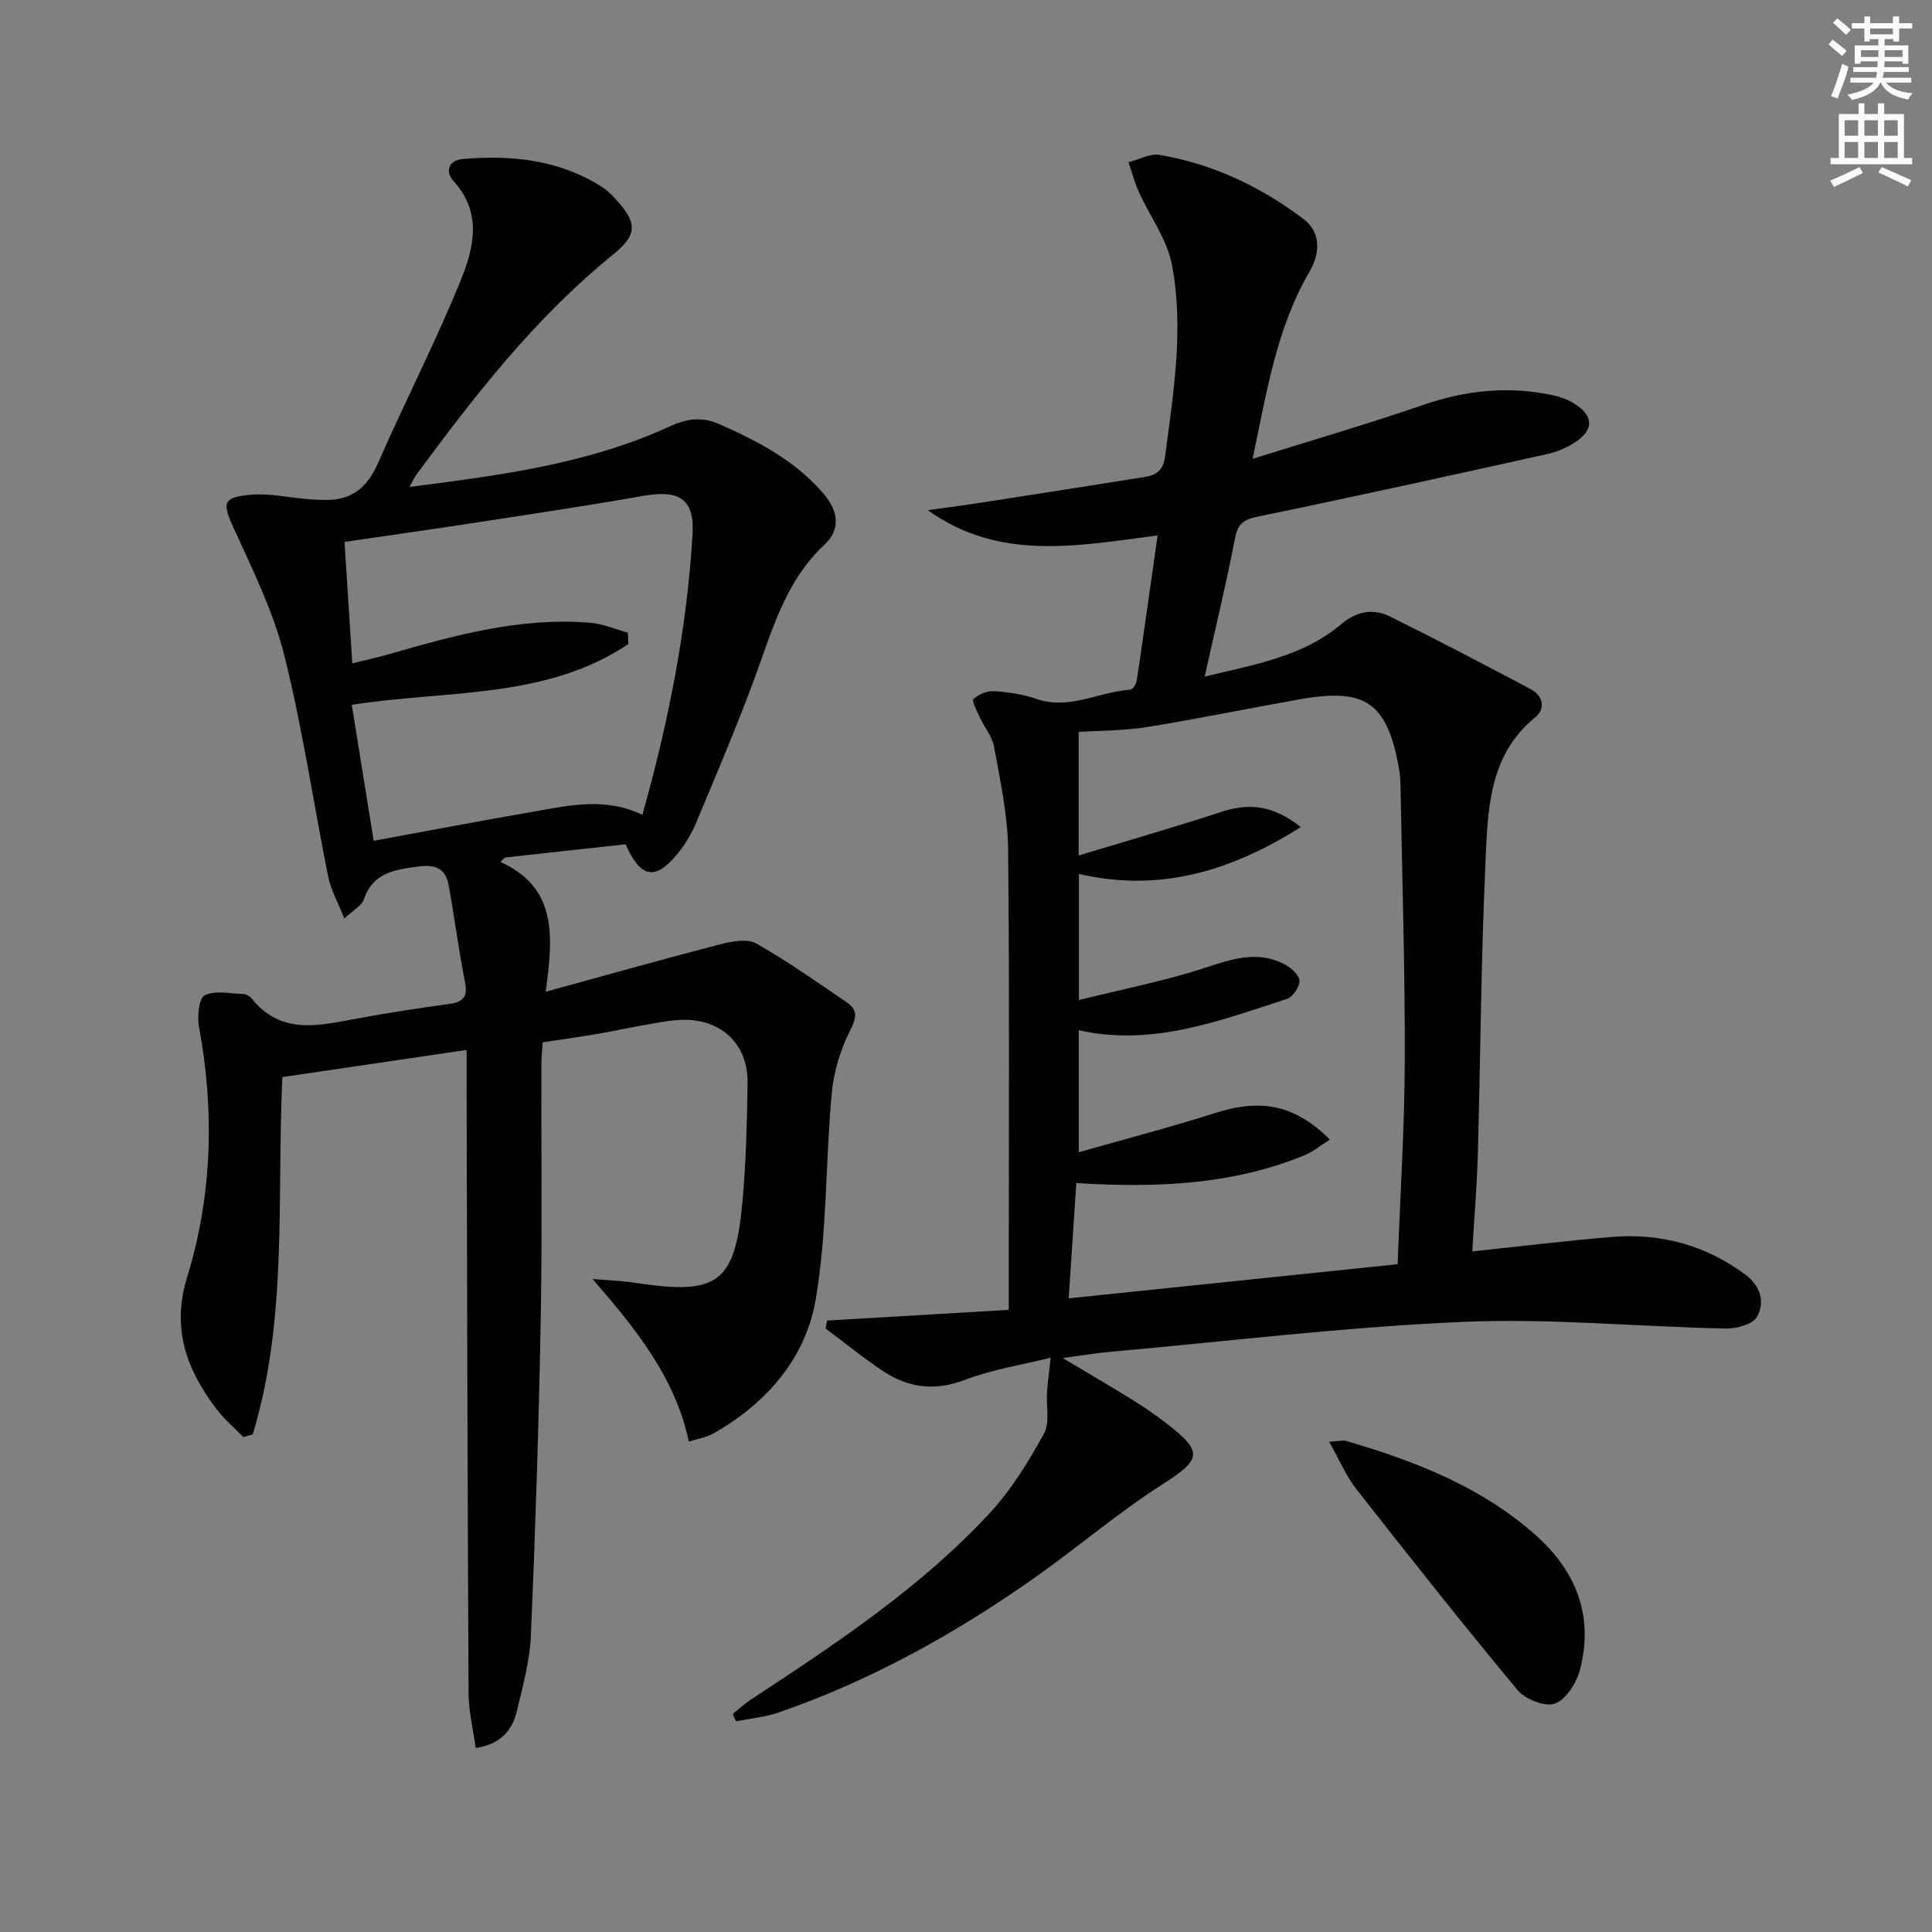 <svg enable-background="new 0 0 400 400" viewBox="0 0 400 400" xmlns="http://www.w3.org/2000/svg"><rect x="0" y="0" width="400" height="400" fill="#808080" stroke="none"/><g fill="#010102"><path d="m304.82 259.09c10.05-1.06 19.44-2.21 28.86-2.99 10.13-.84 19.44 1.68 27.69 7.8 3.16 2.34 4.1 5.76 2.36 8.78-.91 1.57-4.31 2.43-6.56 2.38-18.12-.38-36.27-2.16-54.33-1.38-24.37 1.06-48.65 4.02-72.97 6.2-2.92.26-5.83.76-9.84 1.29 5.48 3.28 10.04 5.92 14.52 8.7 2.4 1.49 4.73 3.11 6.96 4.83 7.74 5.97 7.2 7.46-.92 12.67-9.22 5.9-17.59 13.1-26.56 19.41-16.38 11.52-33.78 21.18-52.76 27.75-2.84.98-5.92 1.25-8.89 1.85-.23-.5-.45-1.01-.68-1.51 1.28-1.03 2.49-2.16 3.86-3.06 17.56-11.52 35.09-23.12 49.45-38.65 4.44-4.8 7.96-10.59 11.14-16.34 1.26-2.28.42-5.7.62-8.59.16-2.19.47-4.38.77-7.13-5.75 1.43-11.98 2.38-17.74 4.58-6.25 2.39-11.73 1.68-16.99-1.82-4.1-2.72-7.93-5.86-11.88-8.81.1-.55.2-1.09.3-1.64 12.38-.73 24.75-1.46 37.62-2.22 0-2.15 0-3.77 0-5.4 0-29.99.18-59.99-.13-89.98-.07-7.06-1.64-14.13-2.89-21.13-.39-2.18-2.03-4.11-3-6.21-.58-1.25-1.68-3.38-1.28-3.75 1.05-.98 2.82-1.71 4.25-1.62 2.96.19 5.99.64 8.78 1.6 6.84 2.37 12.95-1.49 19.44-1.91.5-.03 1.23-1.15 1.33-1.84 1.46-9.8 2.83-19.61 4.32-30.1-16.86 2.23-32.85 5.32-47.57-5.22 3.96-.56 7.92-1.08 11.86-1.69 10.99-1.7 21.97-3.43 32.95-5.17 2.43-.39 3.91-1.25 4.31-4.31 1.74-13.19 3.92-26.44 1.42-39.64-1-5.27-4.57-10.03-6.85-15.08-.89-1.97-1.44-4.1-2.14-6.16 2.15-.54 4.42-1.84 6.42-1.51 11 1.86 20.9 6.56 29.75 13.23 3.79 2.85 3.46 7.24 1.32 10.91-6.86 11.74-8.85 24.86-11.81 38.79 12.26-3.84 23.94-7.25 35.44-11.2 8.89-3.05 17.77-3.93 26.92-1.93 1.44.31 2.89.86 4.14 1.62 4.09 2.49 4.26 5.44.35 8.04-1.76 1.17-3.86 2.04-5.92 2.5-19.93 4.41-39.86 8.81-59.85 12.93-2.93.6-4.13 1.46-4.71 4.46-1.82 9.38-4.06 18.67-6.29 28.67 10.14-2.5 20.19-4.05 28.21-10.82 3.23-2.72 6.64-3.36 10.15-1.63 9.8 4.84 19.49 9.93 29.15 15.04 2.61 1.38 3.08 4.09.96 5.81-9.75 7.95-9.83 19.26-10.33 30.09-.93 20.12-1.02 40.27-1.58 60.4-.19 6.63-.75 13.23-1.15 20.11zm-35.5-87.86c-14.82 9.37-29.53 13.5-45.94 9.71v26.11c9.14-2.28 17.74-3.94 25.99-6.64 5.71-1.86 11.09-3.74 16.75-.67 1.28.69 2.9 2.19 2.92 3.35.02 1.26-1.38 3.33-2.59 3.72-13.99 4.53-27.89 9.91-43.1 6.49v25.26c9.8-2.79 19.09-5.21 28.23-8.12 8.36-2.67 15.89-2.45 23.75 5.5-1.88 1.18-3.45 2.51-5.25 3.25-14.94 6.12-30.63 6.78-47.24 5.75-.51 7.76-1.01 15.24-1.58 23.87 23.42-2.43 45.95-4.77 68.11-7.07.55-14.86 1.44-28.64 1.48-42.42.05-18.8-.55-37.61-.89-56.41-.02-1.33-.1-2.67-.34-3.98-2.45-13.42-6.88-16.55-20.32-14.18-10.6 1.87-21.15 4.05-31.77 5.77-4.68.76-9.49.71-14.21 1.03v25.57c10.2-3.09 19.89-5.87 29.46-9 5.62-1.86 10.63-1.55 16.54 3.11z"/><path d="m129.53 174.8c-8.36.91-16.68 1.83-25 2.74-.31.3-.61.61-.92.91 11.78 5.34 10.94 15.33 9.37 26.88 12.98-3.56 24.56-6.83 36.21-9.84 2.37-.61 5.55-1.2 7.41-.14 6.45 3.65 12.52 7.97 18.67 12.14 2.28 1.55 2.16 3.08.78 5.78-2.04 4-3.44 8.64-3.85 13.12-1.31 14.21-.93 28.67-3.32 42.67-2.08 12.17-10.17 21.45-21.1 27.69-1.51.86-3.37 1.13-5.16 1.71-2.87-13.29-10.79-23.09-19.93-33.66 3.51.3 6.16.38 8.77.78 17.17 2.66 20.74.11 22.27-16.91.73-8.11.93-16.28 1.05-24.42.12-7.89-5.23-13.14-13.13-13.11-2.47.01-4.95.51-7.4.93-3.6.62-7.17 1.41-10.77 2.03-3.58.61-7.19 1.1-11.14 1.7-.09 1.69-.25 3.29-.26 4.9-.04 17.66.19 35.33-.14 52.99-.4 21.62-1.1 43.25-2.02 64.86-.22 5.24-1.66 10.46-2.88 15.61-.93 3.95-3.23 6.93-8.55 7.75-.51-3.75-1.46-7.58-1.48-11.41-.22-42.29-.3-84.57-.41-126.86-.01-1.98 0-3.96 0-6.26-12.98 1.91-25.5 3.75-38.14 5.62-1.17 24.96 1.16 49.97-6.14 73.99-.65.18-1.29.36-1.94.54-1.87-1.93-3.95-3.68-5.56-5.81-6.16-8.13-9.37-16.58-6.08-27.29 5.2-16.91 5.7-34.31 2.47-51.79-.4-2.15-.05-5.94 1.16-6.55 2.16-1.09 5.25-.38 7.95-.29.6.02 1.37.42 1.75.89 6.21 7.8 14.22 5.58 22.16 4.13 6.2-1.13 12.43-2.1 18.68-2.95 2.93-.4 3.99-1.4 3.36-4.57-1.33-6.65-2.16-13.4-3.39-20.07-.62-3.36-2.68-4.3-6.22-3.83-4.92.66-9.44 1.2-11.33 6.84-.41 1.22-2.02 2.03-4.03 3.93-1.33-3.36-2.79-5.89-3.34-8.61-3.07-15.28-5.31-30.75-9.09-45.85-2.27-9.06-6.53-17.69-10.44-26.26-2.41-5.27-2.43-6.48 3.35-7.01 3.88-.36 7.88.57 11.83.89 1.3.11 2.62.17 3.92.18 5.46.03 8.6-2.75 10.78-7.73 5.51-12.61 11.85-24.88 17.03-37.62 2.73-6.69 4.6-14.05-1.44-20.66-1.79-1.96-1.07-4.34 1.99-4.59 10.12-.84 19.93.16 28.76 5.81 1.1.71 2.07 1.68 2.96 2.66 4.45 4.89 4.28 7.31-.76 11.39-16.05 13.02-28.6 29.16-40.76 45.67-.37.51-.61 1.11-1.3 2.37 18.86-2.4 37.03-4.78 53.93-12.55 3.62-1.67 6.76-2 10.4-.37 7.94 3.56 15.51 7.47 21.35 14.28 3.23 3.77 3.53 7.51.23 10.6-8.35 7.8-10.98 18.31-14.75 28.41-3.71 9.94-7.86 19.72-11.98 29.51-.95 2.26-2.33 4.44-3.91 6.33-4.41 5.28-7.45 4.79-10.53-2.22zm.45-43.82c.04.79.08 1.58.12 2.37-17.12 11.47-37.49 9.48-57.27 12.57 1.49 9.28 2.98 18.48 4.54 28.16 11.47-2.1 22.2-4.16 32.97-6.02 7.44-1.28 14.94-3.09 22.66.65 5.4-19.23 9.25-38.53 10.39-58.25.42-7.29-2.97-9.07-10.17-7.8-11.27 1.99-22.59 3.68-33.9 5.42-9.28 1.43-18.58 2.74-27.99 4.12.56 8.69 1.07 16.7 1.61 25.14 3.17-.79 5.43-1.27 7.65-1.91 13.58-3.92 27.21-7.67 41.56-6.5 2.64.21 5.22 1.34 7.83 2.05z"/><path d="m275.18 298.49c2.02-.1 2.84-.35 3.54-.15 14.29 4.17 28.04 9.5 39.34 19.6 8.34 7.46 11.94 16.77 9.05 27.8-.71 2.7-2.87 6.12-5.19 6.97-2.02.74-6.14-.88-7.73-2.8-11.37-13.66-22.39-27.6-33.36-41.59-2.13-2.72-3.51-6.04-5.65-9.83z"/></g><path d="m378.6 9.2.8-1c.9.7 1.9 1.4 2.9 2.3l-.9 1.1c-1.1-.9-2-1.7-2.8-2.4zm.5 10.7c.9-2.1 1.6-4.3 2.3-6.7.4.2.8.4 1.3.6-.7 3.1-1.5 4.3-2.2 6.6zm.4-15.2.9-.9c1 .8 2 1.6 2.8 2.4l-1 1c-1-.9-1.9-1.8-2.7-2.5zm12.5-1.3h1.2v1.4h2.7v1.1h-2.7v2.7h-1.2v-.5h-1.8v1.3h4.9v3.8h-1.2v-.5h-3.7c0 .4-.1.9-.1 1.2h5.1v1h-5.2c0 .5-.1.9-.3 1.2h6v1h-5.2c1.1 1.3 2.9 2 5.5 2.2-.4.4-.7.8-.9 1.3-2.9-.5-4.8-1.6-5.7-3.5h-.1c-.8 1.7-2.7 2.9-5.9 3.6-.2-.4-.6-.8-.9-1.1 2.8-.6 4.6-1.4 5.4-2.5h-4.8v-1h5.3c.1-.3.2-.7.2-1.2h-4.9v-1h5c0-.4 0-.8.1-1.2h-3.6v.5h-1.2v-3.8h4.9v-1.3h-1.8v.5h-1.1v-2.7h-2.6v-1.1h2.6v-1.4h1.2v1.4h4.7v-1.4zm-6.7 8.4h3.6c0-.4 0-.9 0-1.4h-3.6zm1.9-4.7h4.7v-1.2h-4.7zm6.7 3.3h-3.7v1.4h3.7z" fill="#fcfafa"/><path d="m384.7 21.4h1.3v2.2h2.8v-2.2h1.3v2.2h4.1v9.1h1.7v1.3h-16.9v-1.3h1.7v-9.1h4.1v-2.2zm.3 13.2.7 1.2c-1.8.9-3.8 1.9-6 2.9-.2-.4-.5-.8-.8-1.3 2.4-1 4.4-2 6.1-2.8zm-3.1-6.5h2.8v-3.2h-2.8zm0 4.6h2.8v-3.3h-2.8v3.2zm4.1-4.6h2.8v-3.2h-2.8zm0 4.6h2.8v-3.3h-2.8zm3.6 1.9c2.1.9 4.1 1.8 6.1 2.7l-.7 1.3c-2.2-1.1-4.2-2-6.1-2.9zm3.3-9.7h-2.8v3.2h2.8zm-2.8 7.8h2.8v-3.3h-2.8z" fill="#fcfafa"/></svg>
